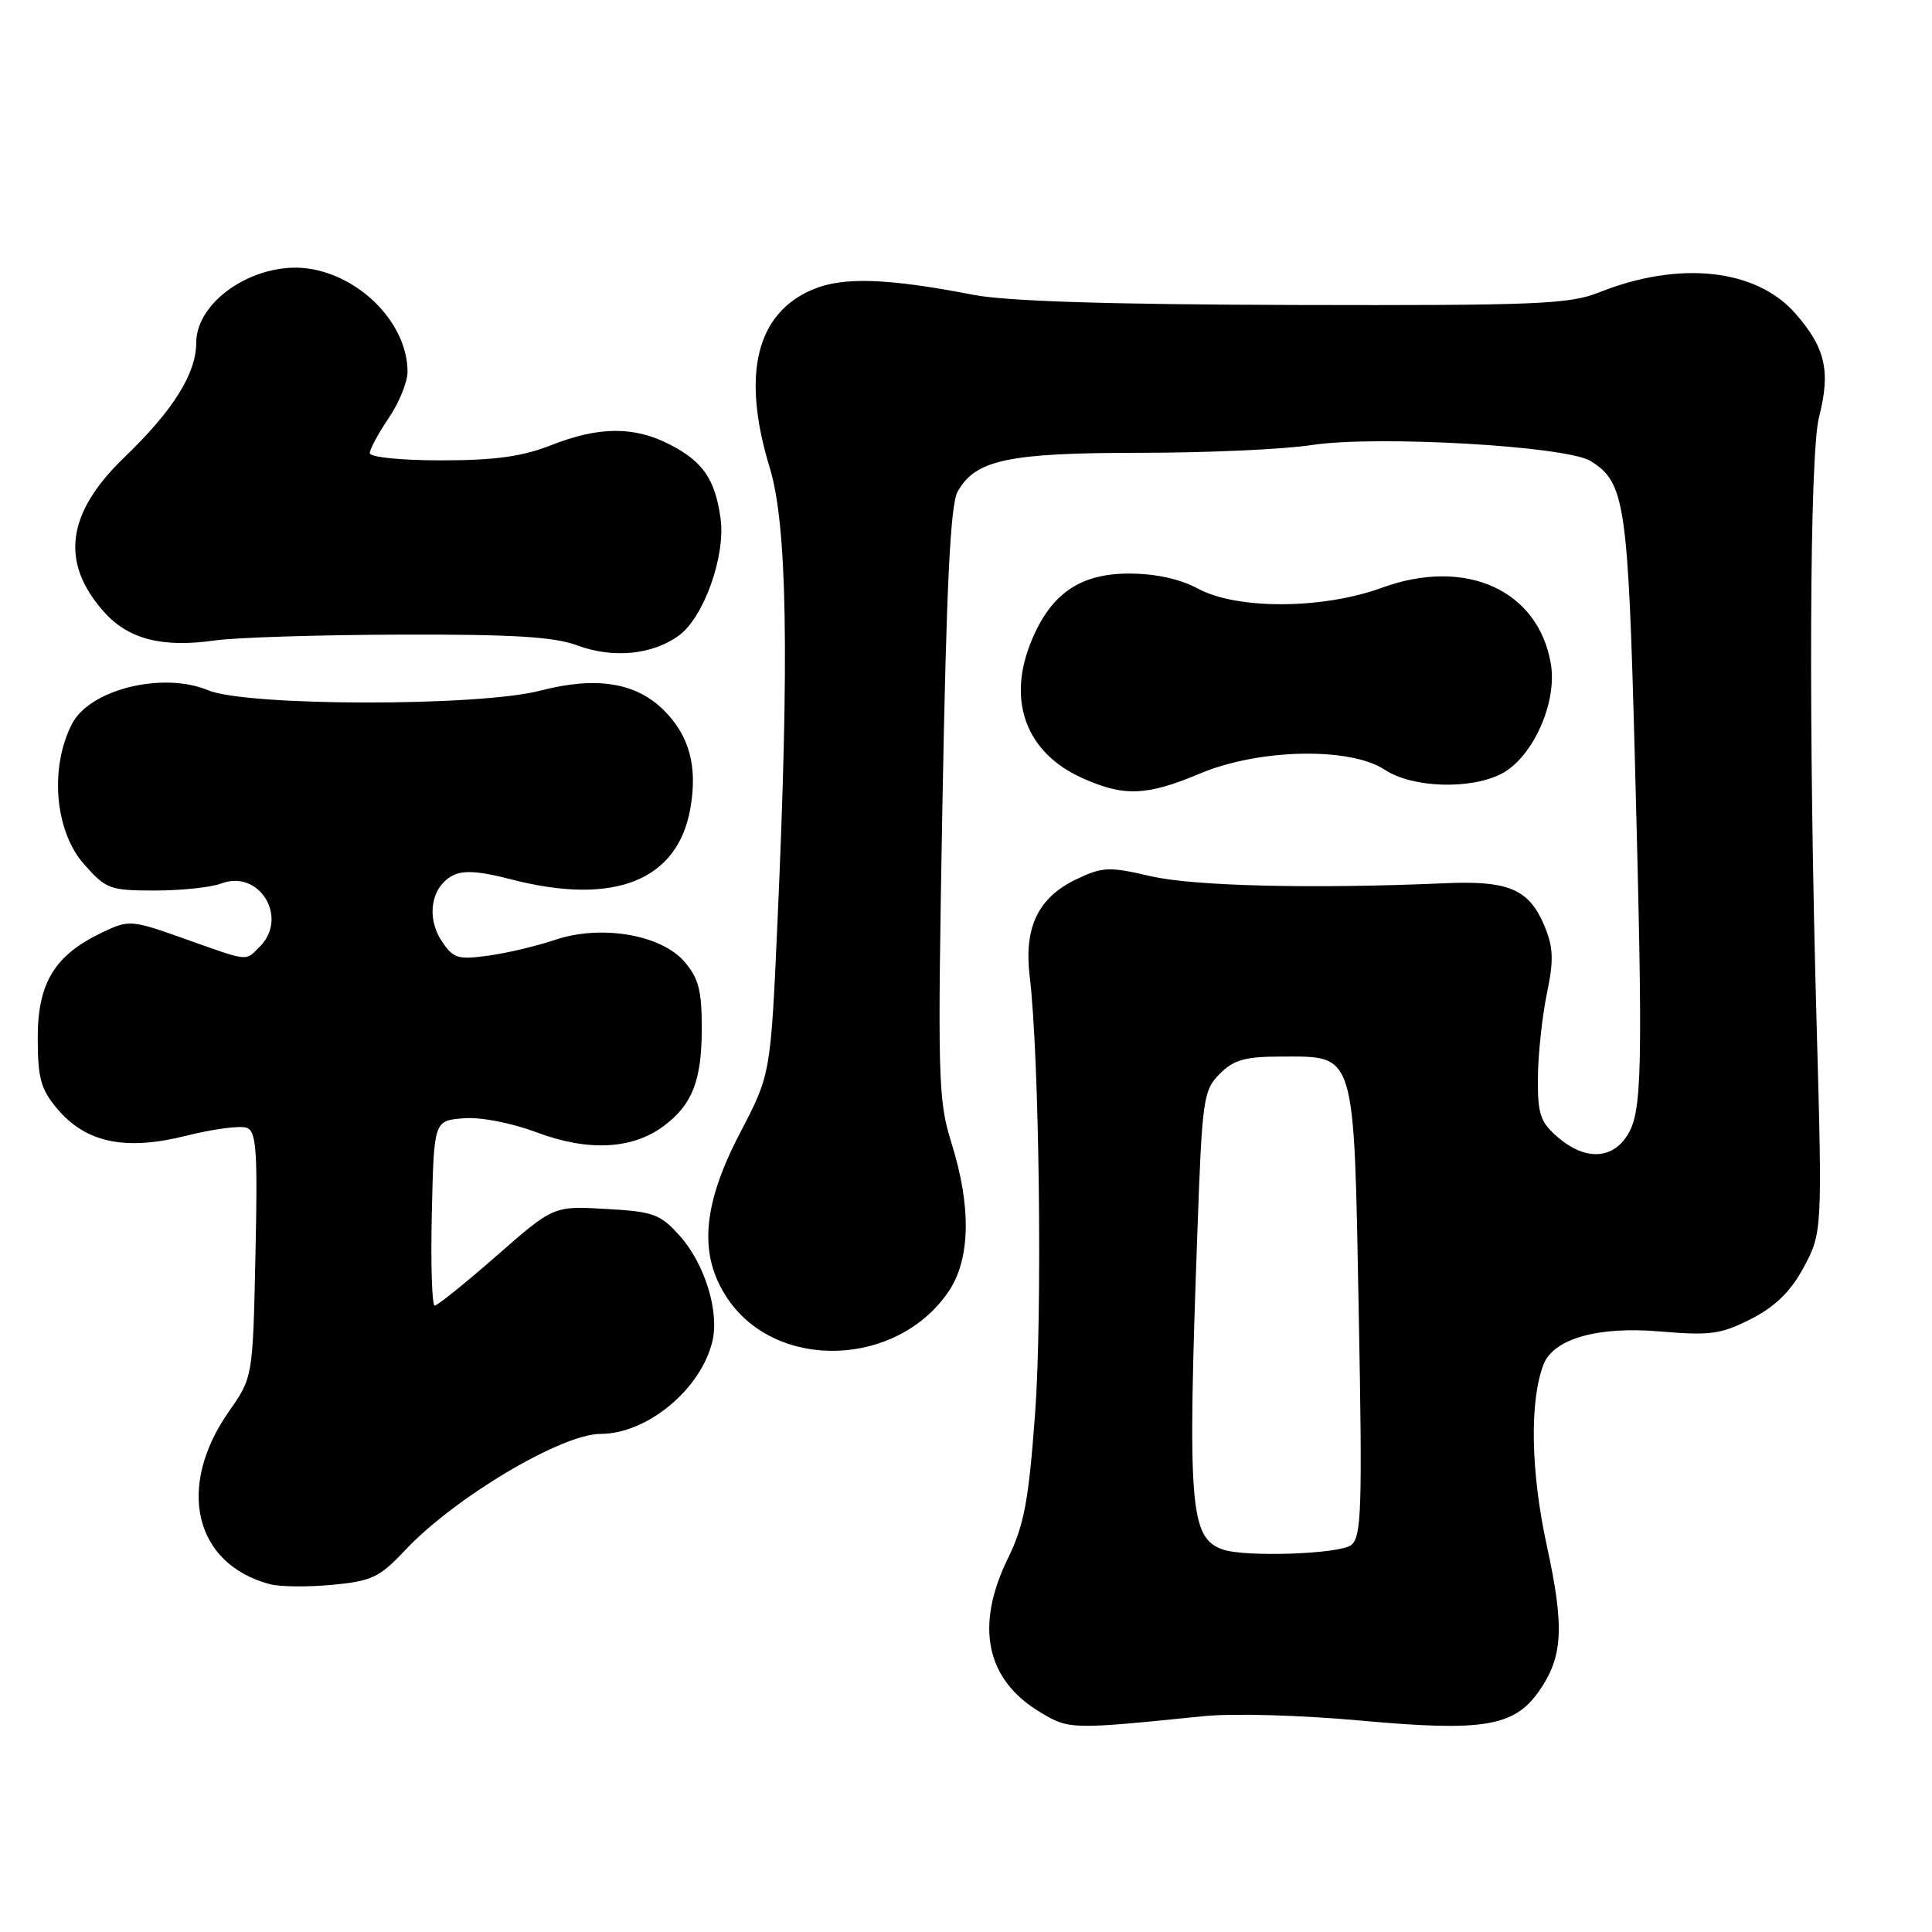 <?xml version="1.0" encoding="UTF-8" standalone="no"?>
<!DOCTYPE svg PUBLIC "-//W3C//DTD SVG 1.1//EN" "http://www.w3.org/Graphics/SVG/1.1/DTD/svg11.dtd" >
<svg xmlns="http://www.w3.org/2000/svg" xmlns:xlink="http://www.w3.org/1999/xlink" version="1.1" viewBox="0 0 256 256">
 <g >
 <path fill="currentColor"
d=" M 159.40 227.41 C 163.33 227.00 172.39 227.26 180.45 228.00 C 196.45 229.46 200.60 228.78 203.86 224.18 C 207.11 219.58 207.33 215.71 204.96 204.80 C 202.83 195.04 202.66 185.65 204.52 180.81 C 205.83 177.40 211.70 175.72 219.90 176.42 C 226.60 176.99 228.03 176.80 232.00 174.78 C 235.12 173.20 237.22 171.18 238.86 168.18 C 241.47 163.41 241.48 163.24 240.72 136.00 C 239.62 96.86 239.76 60.22 241.03 55.26 C 242.59 49.18 241.88 46.07 237.89 41.53 C 232.69 35.60 222.50 34.51 211.90 38.74 C 207.97 40.31 203.65 40.49 171.50 40.41 C 147.07 40.35 133.41 39.92 129.00 39.07 C 117.60 36.86 111.75 36.66 107.74 38.34 C 100.19 41.49 98.22 49.62 102.00 62.00 C 104.30 69.53 104.60 86.94 103.03 121.92 C 102.12 142.35 102.12 142.35 98.06 150.12 C 93.02 159.77 92.54 166.38 96.44 172.12 C 102.96 181.72 118.93 181.16 125.72 171.09 C 128.59 166.82 128.72 159.87 126.07 151.44 C 124.29 145.74 124.22 143.04 124.88 106.44 C 125.40 77.73 125.93 66.89 126.88 65.17 C 129.21 60.93 133.56 60.00 151.03 60.00 C 159.88 60.00 170.13 59.54 173.81 58.97 C 182.40 57.66 207.58 59.10 210.77 61.09 C 215.34 63.94 215.73 66.62 216.64 101.00 C 217.73 142.32 217.62 147.40 215.57 150.53 C 213.52 153.67 209.96 153.73 206.42 150.69 C 204.08 148.67 203.74 147.65 203.78 142.74 C 203.81 139.65 204.35 134.65 204.97 131.65 C 205.90 127.19 205.83 125.54 204.64 122.67 C 202.61 117.83 199.92 116.67 191.56 117.03 C 173.94 117.80 158.17 117.42 152.47 116.10 C 146.99 114.82 146.11 114.85 142.68 116.48 C 137.56 118.91 135.66 122.85 136.44 129.37 C 137.72 139.98 138.14 174.05 137.15 187.37 C 136.30 198.89 135.70 202.09 133.57 206.46 C 129.14 215.50 130.64 222.60 137.90 226.92 C 141.68 229.18 141.95 229.18 159.40 227.41 Z  M 53.70 205.39 C 60.23 198.44 74.41 190.00 79.57 190.00 C 85.75 190.00 92.89 184.08 94.40 177.71 C 95.33 173.75 93.38 167.46 90.07 163.75 C 87.49 160.87 86.60 160.54 80.29 160.19 C 73.34 159.79 73.34 159.79 65.80 166.40 C 61.65 170.03 57.96 173.00 57.60 173.00 C 57.24 173.00 57.06 167.49 57.22 160.75 C 57.50 148.50 57.50 148.50 61.39 148.18 C 63.68 147.99 67.70 148.77 71.16 150.06 C 77.92 152.59 83.78 152.30 87.91 149.23 C 91.73 146.40 92.97 143.23 92.99 136.31 C 93.00 131.27 92.57 129.61 90.70 127.44 C 87.59 123.82 79.60 122.48 73.50 124.55 C 71.14 125.35 67.18 126.29 64.70 126.63 C 60.63 127.19 60.05 127.00 58.49 124.63 C 56.46 121.52 57.13 117.54 59.95 116.03 C 61.34 115.28 63.51 115.42 67.65 116.50 C 81.39 120.07 89.86 116.70 91.50 106.99 C 92.43 101.50 91.33 97.48 87.98 94.13 C 84.28 90.43 79.00 89.59 71.61 91.51 C 63.45 93.64 32.69 93.60 27.57 91.46 C 21.58 88.96 11.91 91.34 9.55 95.90 C 6.55 101.70 7.25 110.08 11.10 114.47 C 14.04 117.81 14.54 118.00 20.54 118.00 C 24.02 118.00 27.97 117.58 29.31 117.07 C 34.35 115.15 38.28 121.57 34.43 125.43 C 32.46 127.40 33.14 127.47 24.51 124.41 C 17.39 121.88 17.11 121.86 13.59 123.53 C 7.26 126.53 5.00 130.21 5.00 137.50 C 5.00 142.86 5.40 144.32 7.57 146.90 C 11.38 151.43 16.59 152.52 24.68 150.49 C 28.26 149.59 31.87 149.12 32.70 149.44 C 33.98 149.93 34.15 152.49 33.85 166.26 C 33.50 182.50 33.50 182.50 30.35 187.00 C 23.32 197.03 25.72 207.23 35.75 209.91 C 37.08 210.27 40.81 210.30 44.04 210.00 C 49.28 209.50 50.31 209.00 53.70 205.39 Z  M 159.00 102.50 C 166.83 99.20 178.90 98.96 183.50 102.00 C 187.12 104.40 194.82 104.66 198.95 102.53 C 203.09 100.38 206.36 93.12 205.50 87.98 C 203.84 78.17 194.21 73.83 183.11 77.88 C 175.26 80.74 163.96 80.80 158.74 78.00 C 156.32 76.70 153.10 76.00 149.58 76.00 C 142.92 76.00 138.99 78.85 136.44 85.51 C 133.52 93.16 136.12 99.79 143.33 103.06 C 148.89 105.59 151.92 105.48 159.00 102.50 Z  M 89.98 84.19 C 93.27 81.77 96.16 73.65 95.48 68.71 C 94.77 63.53 93.16 61.18 88.79 58.92 C 84.04 56.46 79.37 56.49 73.00 59.00 C 69.19 60.50 65.57 61.00 58.46 61.00 C 53.11 61.00 49.00 60.58 49.00 60.04 C 49.00 59.52 50.13 57.43 51.50 55.40 C 52.88 53.38 54.00 50.61 54.00 49.26 C 54.00 43.14 48.21 36.92 41.34 35.66 C 34.29 34.38 26.00 39.65 26.00 45.44 C 25.99 49.52 22.92 54.41 16.46 60.62 C 8.80 67.99 7.94 74.54 13.79 81.09 C 17.02 84.71 21.52 85.86 28.49 84.86 C 31.25 84.47 42.27 84.12 53.00 84.09 C 67.92 84.04 73.44 84.38 76.50 85.52 C 81.24 87.28 86.48 86.77 89.98 84.19 Z  M 162.00 205.31 C 157.66 203.75 157.34 199.65 158.67 162.95 C 159.29 145.59 159.46 144.45 161.62 142.29 C 163.49 140.42 164.99 140.00 169.80 140.00 C 179.70 140.00 179.39 138.98 180.04 173.85 C 180.53 199.86 180.41 203.65 179.05 204.72 C 177.51 205.93 164.96 206.36 162.00 205.31 Z "/>
</g>
</svg>